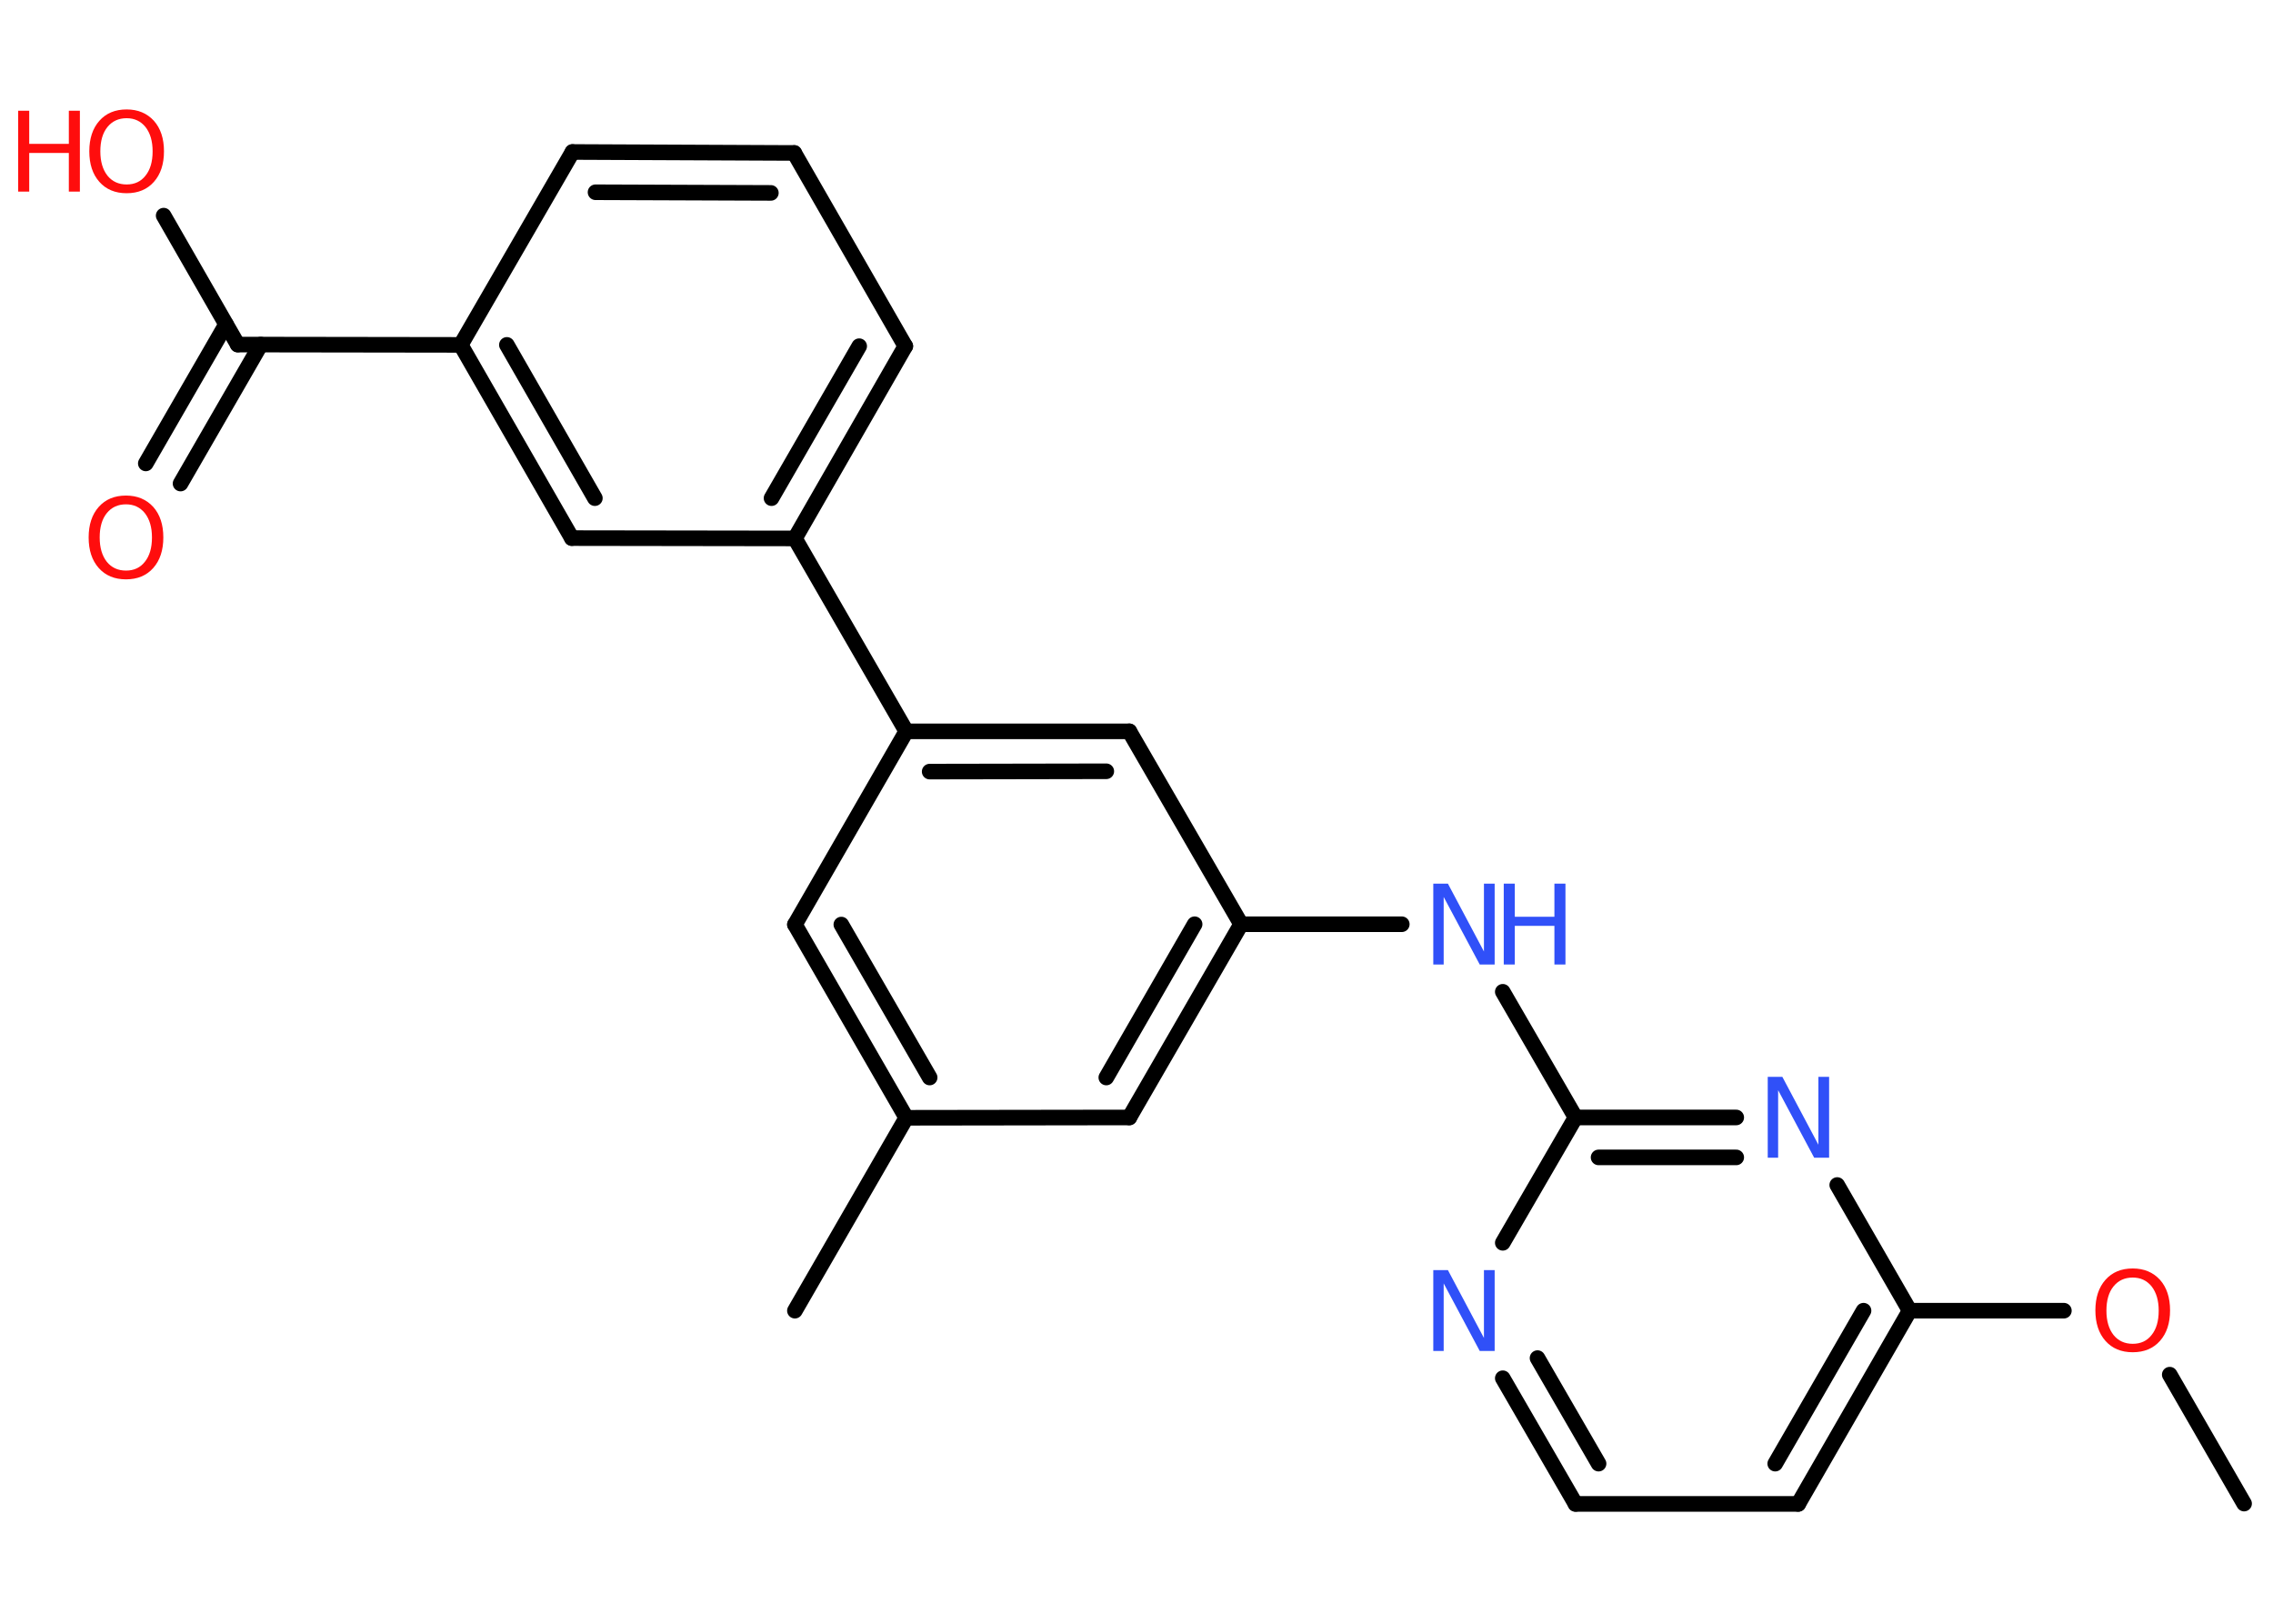 <?xml version='1.0' encoding='UTF-8'?>
<!DOCTYPE svg PUBLIC "-//W3C//DTD SVG 1.1//EN" "http://www.w3.org/Graphics/SVG/1.1/DTD/svg11.dtd">
<svg version='1.2' xmlns='http://www.w3.org/2000/svg' xmlns:xlink='http://www.w3.org/1999/xlink' width='70.0mm' height='50.0mm' viewBox='0 0 70.0 50.0'>
  <desc>Generated by the Chemistry Development Kit (http://github.com/cdk)</desc>
  <g stroke-linecap='round' stroke-linejoin='round' stroke='#000000' stroke-width='.48' fill='#FF0D0D'>
    <rect x='.0' y='.0' width='70.0' height='50.0' fill='#FFFFFF' stroke='none'/>
    <g id='mol1' class='mol'>
      <line id='mol1bnd1' class='bond' x1='69.11' y1='46.3' x2='66.82' y2='42.33'/>
      <line id='mol1bnd2' class='bond' x1='63.56' y1='40.36' x2='58.81' y2='40.36'/>
      <g id='mol1bnd3' class='bond'>
        <line x1='55.38' y1='46.31' x2='58.81' y2='40.36'/>
        <line x1='54.67' y1='45.07' x2='57.39' y2='40.36'/>
      </g>
      <line id='mol1bnd4' class='bond' x1='55.38' y1='46.31' x2='48.52' y2='46.31'/>
      <g id='mol1bnd5' class='bond'>
        <line x1='46.28' y1='42.44' x2='48.52' y2='46.31'/>
        <line x1='47.35' y1='41.82' x2='49.23' y2='45.07'/>
      </g>
      <line id='mol1bnd6' class='bond' x1='46.28' y1='38.27' x2='48.52' y2='34.41'/>
      <line id='mol1bnd7' class='bond' x1='48.52' y1='34.41' x2='46.28' y2='30.54'/>
      <line id='mol1bnd8' class='bond' x1='43.17' y1='28.46' x2='38.22' y2='28.46'/>
      <g id='mol1bnd9' class='bond'>
        <line x1='34.78' y1='34.41' x2='38.22' y2='28.46'/>
        <line x1='34.07' y1='33.18' x2='36.79' y2='28.46'/>
      </g>
      <line id='mol1bnd10' class='bond' x1='34.78' y1='34.41' x2='27.91' y2='34.42'/>
      <line id='mol1bnd11' class='bond' x1='27.91' y1='34.42' x2='24.48' y2='40.36'/>
      <g id='mol1bnd12' class='bond'>
        <line x1='24.48' y1='28.47' x2='27.91' y2='34.42'/>
        <line x1='25.91' y1='28.47' x2='28.63' y2='33.18'/>
      </g>
      <line id='mol1bnd13' class='bond' x1='24.48' y1='28.47' x2='27.91' y2='22.52'/>
      <line id='mol1bnd14' class='bond' x1='27.91' y1='22.52' x2='24.48' y2='16.58'/>
      <g id='mol1bnd15' class='bond'>
        <line x1='24.48' y1='16.58' x2='27.88' y2='10.66'/>
        <line x1='23.76' y1='15.34' x2='26.46' y2='10.66'/>
      </g>
      <line id='mol1bnd16' class='bond' x1='27.88' y1='10.66' x2='24.46' y2='4.71'/>
      <g id='mol1bnd17' class='bond'>
        <line x1='24.46' y1='4.71' x2='17.63' y2='4.68'/>
        <line x1='23.74' y1='5.94' x2='18.34' y2='5.92'/>
      </g>
      <line id='mol1bnd18' class='bond' x1='17.63' y1='4.68' x2='14.19' y2='10.62'/>
      <line id='mol1bnd19' class='bond' x1='14.19' y1='10.62' x2='7.32' y2='10.61'/>
      <g id='mol1bnd20' class='bond'>
        <line x1='8.03' y1='10.61' x2='5.56' y2='14.89'/>
        <line x1='6.96' y1='9.99' x2='4.49' y2='14.27'/>
      </g>
      <line id='mol1bnd21' class='bond' x1='7.32' y1='10.61' x2='5.04' y2='6.64'/>
      <g id='mol1bnd22' class='bond'>
        <line x1='14.19' y1='10.62' x2='17.61' y2='16.57'/>
        <line x1='15.61' y1='10.62' x2='18.32' y2='15.34'/>
      </g>
      <line id='mol1bnd23' class='bond' x1='24.48' y1='16.58' x2='17.61' y2='16.57'/>
      <g id='mol1bnd24' class='bond'>
        <line x1='34.78' y1='22.52' x2='27.91' y2='22.52'/>
        <line x1='34.07' y1='23.75' x2='28.63' y2='23.76'/>
      </g>
      <line id='mol1bnd25' class='bond' x1='38.22' y1='28.46' x2='34.78' y2='22.52'/>
      <g id='mol1bnd26' class='bond'>
        <line x1='53.47' y1='34.41' x2='48.52' y2='34.41'/>
        <line x1='53.47' y1='35.64' x2='49.23' y2='35.64'/>
      </g>
      <line id='mol1bnd27' class='bond' x1='58.81' y1='40.36' x2='56.58' y2='36.49'/>
      <path id='mol1atm2' class='atom' d='M65.68 39.34q-.37 .0 -.59 .27q-.22 .27 -.22 .75q.0 .47 .22 .75q.22 .27 .59 .27q.37 .0 .58 -.27q.22 -.27 .22 -.75q.0 -.47 -.22 -.75q-.22 -.27 -.58 -.27zM65.68 39.06q.52 .0 .84 .35q.31 .35 .31 .94q.0 .59 -.31 .94q-.31 .35 -.84 .35q-.53 .0 -.84 -.35q-.31 -.35 -.31 -.94q.0 -.59 .31 -.94q.31 -.35 .84 -.35z' stroke='none'/>
      <path id='mol1atm6' class='atom' d='M44.14 39.11h.45l1.11 2.09v-2.09h.33v2.49h-.46l-1.11 -2.08v2.08h-.32v-2.49z' stroke='none' fill='#3050F8'/>
      <g id='mol1atm8' class='atom'>
        <path d='M44.14 27.21h.45l1.11 2.09v-2.09h.33v2.49h-.46l-1.11 -2.08v2.08h-.32v-2.49z' stroke='none' fill='#3050F8'/>
        <path d='M46.31 27.21h.34v1.02h1.22v-1.02h.34v2.49h-.34v-1.19h-1.22v1.19h-.34v-2.49z' stroke='none' fill='#3050F8'/>
      </g>
      <path id='mol1atm21' class='atom' d='M3.88 15.53q-.37 .0 -.59 .27q-.22 .27 -.22 .75q.0 .47 .22 .75q.22 .27 .59 .27q.37 .0 .58 -.27q.22 -.27 .22 -.75q.0 -.47 -.22 -.75q-.22 -.27 -.58 -.27zM3.88 15.26q.52 .0 .84 .35q.31 .35 .31 .94q.0 .59 -.31 .94q-.31 .35 -.84 .35q-.53 .0 -.84 -.35q-.31 -.35 -.31 -.94q.0 -.59 .31 -.94q.31 -.35 .84 -.35z' stroke='none'/>
      <g id='mol1atm22' class='atom'>
        <path d='M3.9 3.64q-.37 .0 -.59 .27q-.22 .27 -.22 .75q.0 .47 .22 .75q.22 .27 .59 .27q.37 .0 .58 -.27q.22 -.27 .22 -.75q.0 -.47 -.22 -.75q-.22 -.27 -.58 -.27zM3.9 3.37q.52 .0 .84 .35q.31 .35 .31 .94q.0 .59 -.31 .94q-.31 .35 -.84 .35q-.53 .0 -.84 -.35q-.31 -.35 -.31 -.94q.0 -.59 .31 -.94q.31 -.35 .84 -.35z' stroke='none'/>
        <path d='M.56 3.41h.34v1.02h1.22v-1.02h.34v2.49h-.34v-1.19h-1.22v1.19h-.34v-2.49z' stroke='none'/>
      </g>
      <path id='mol1atm25' class='atom' d='M54.44 33.16h.45l1.11 2.09v-2.09h.33v2.49h-.46l-1.11 -2.08v2.08h-.32v-2.49z' stroke='none' fill='#3050F8'/>
    </g>
  </g>
</svg>
